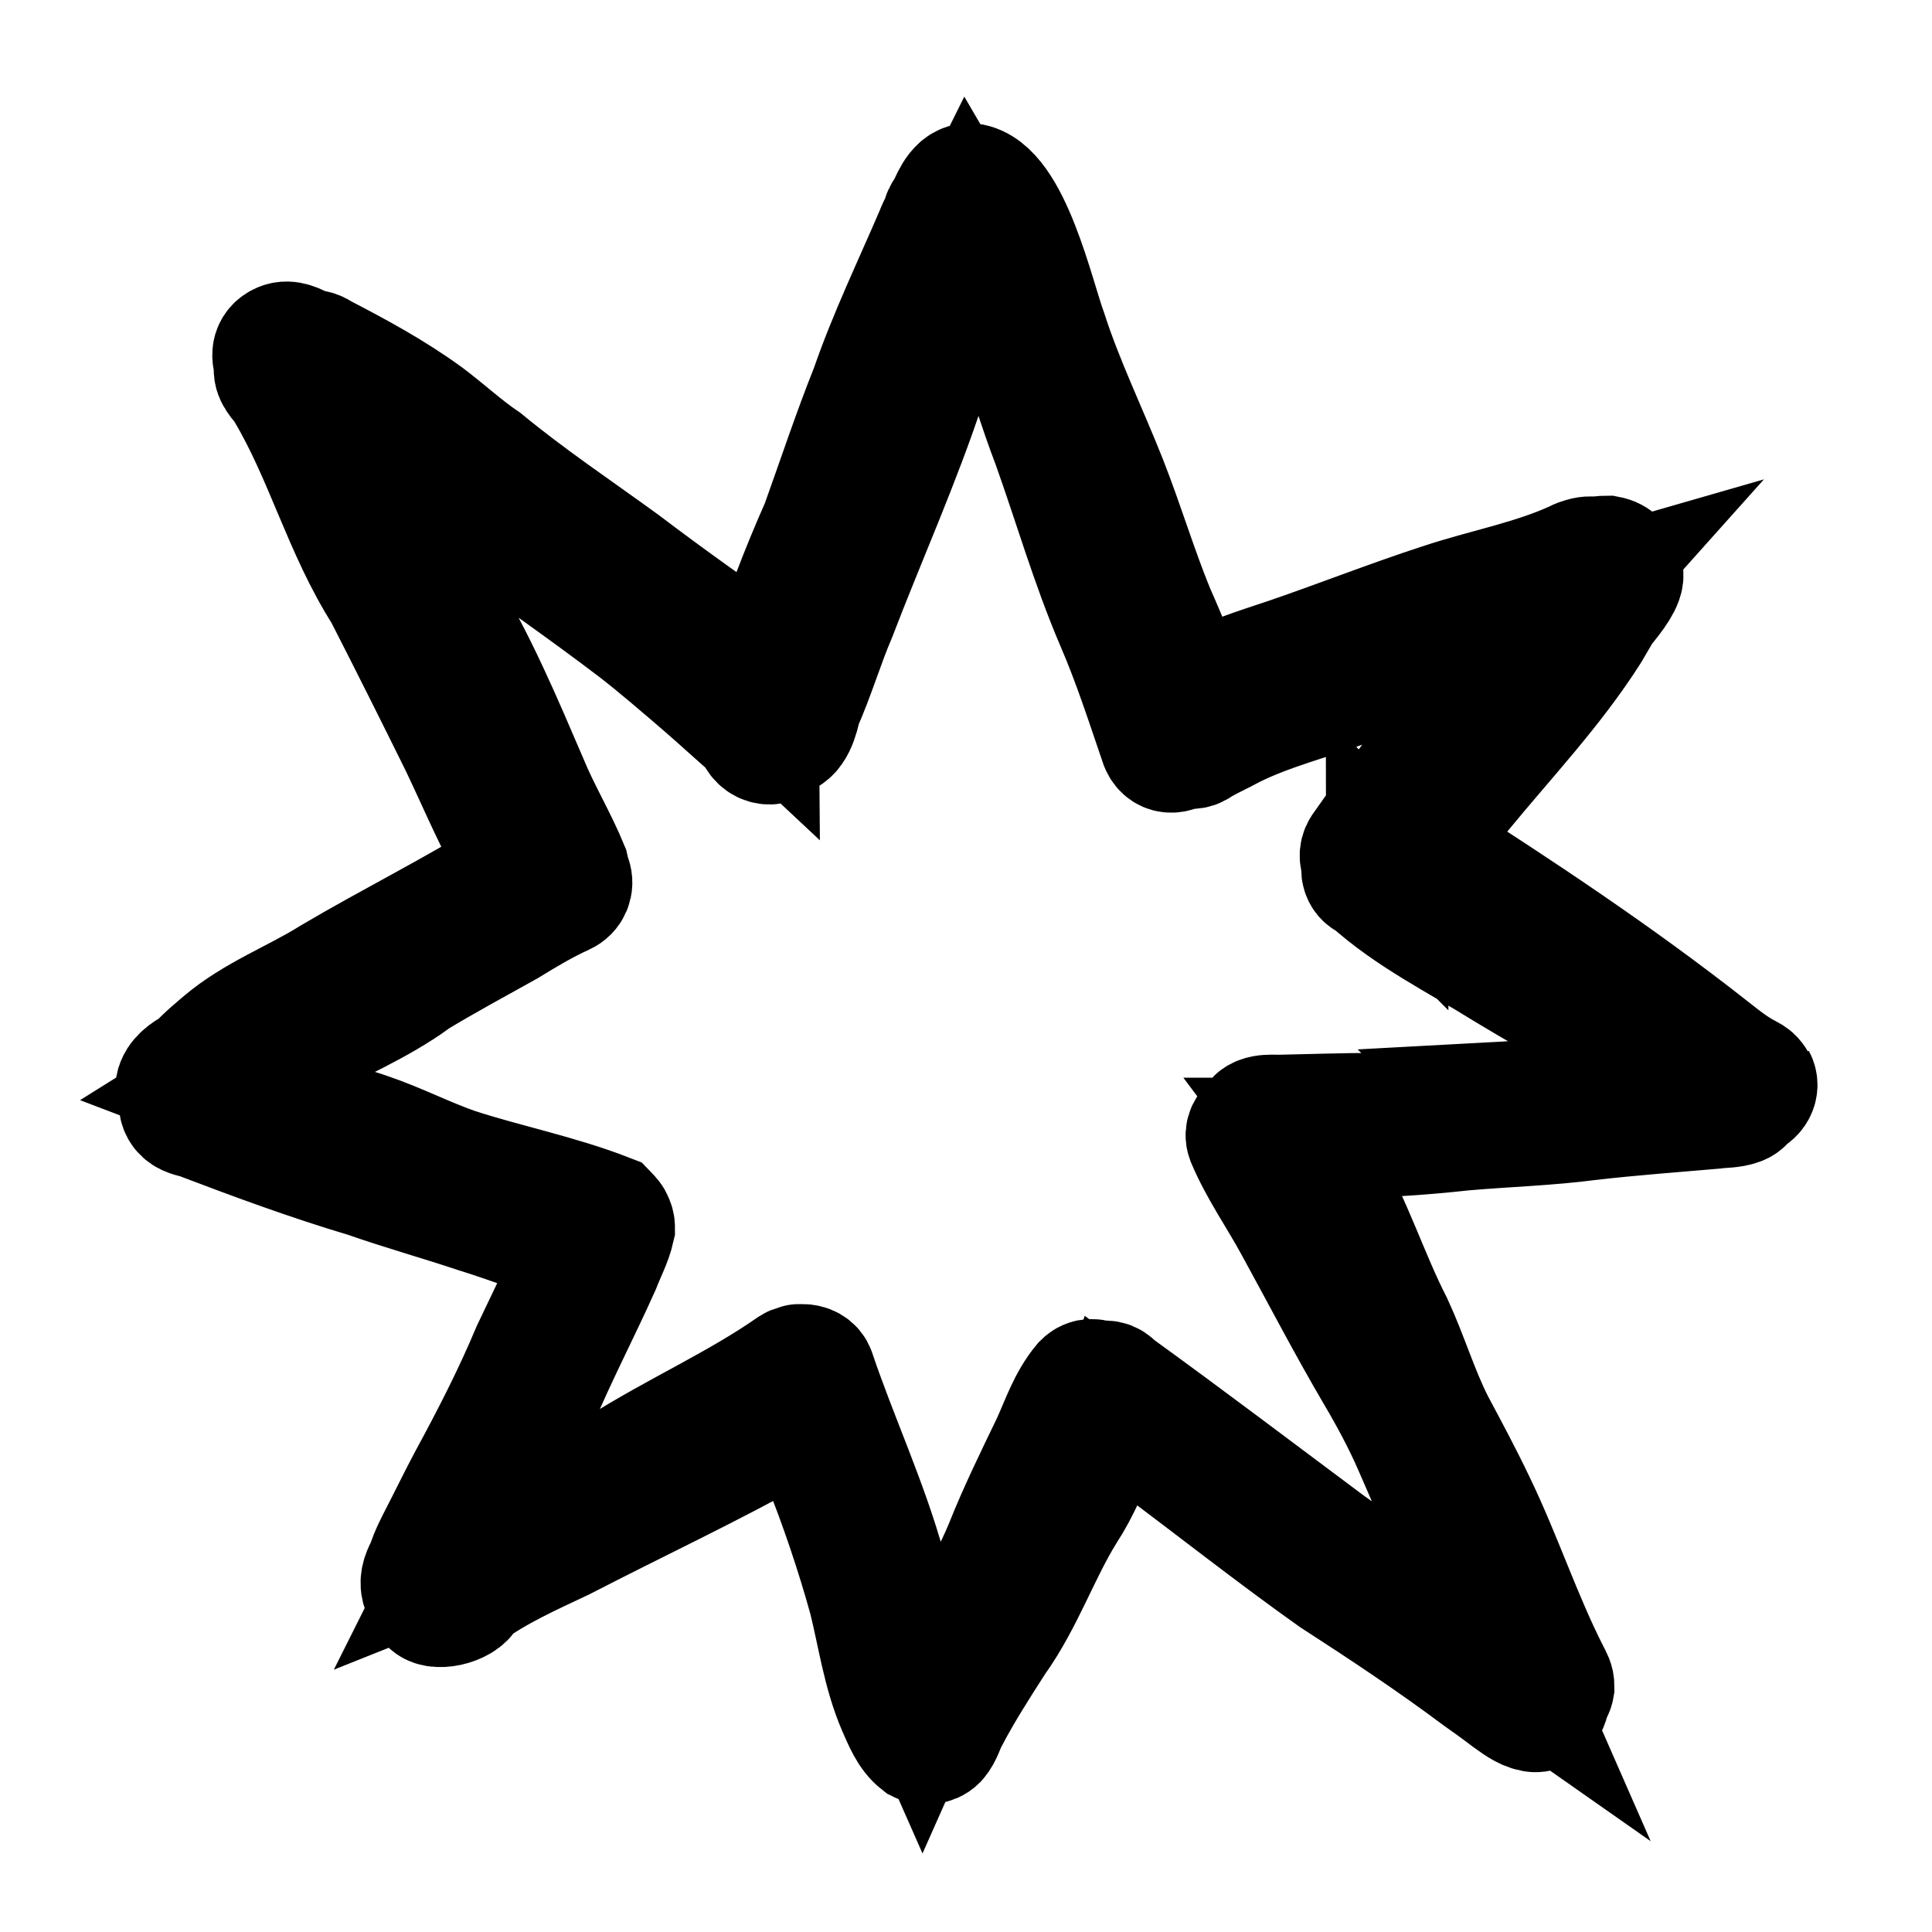<svg xmlns="http://www.w3.org/2000/svg" data-name="Layer 2" viewBox="0 0 32 32" fill="black" stroke="black" stroke-width="2" x="0px" y="0px"><path d="m24.09,26.99s0,0,0,0c0,0,0,0,.01.01,0,0-.01,0-.02-.01Zm4.99-9.07c-.03-.06-.07-.09-.13-.12-.22-.11-.42-.27-.61-.42-1.55-1.22-3.18-2.3-4.84-3.36.02-.03.04-.07.06-.1.21-.27.42-.53.64-.79.72-.88,1.52-1.72,2.13-2.68.07-.12.14-.24.21-.36.2-.24.37-.47.34-.59,0-.03-.03-.04-.05-.06,0-.11-.05-.2-.21-.23-.07,0-.14.01-.21.02-.08-.02-.17,0-.24.03,0,0-.02,0-.03.01,0,0,0,0,0,0-.72.34-1.52.48-2.27.73-.86.28-1.69.61-2.54.9-.51.17-1.02.33-1.49.58-.04.03-.09.05-.13.08-.19-.48-.38-.96-.59-1.43-.29-.71-.51-1.45-.79-2.16-.32-.81-.72-1.63-.99-2.47-.21-.57-.61-2.38-1.28-2.46-.12,0-.2.09-.26.19-.05.08-.08.17-.13.26-.04.04-.06.09-.07.15-.04.08-.08.16-.11.24-.36.84-.77,1.69-1.07,2.56-.3.75-.55,1.51-.82,2.26-.34.77-.65,1.56-.88,2.37-.81-.57-1.62-1.14-2.41-1.74-.77-.56-1.55-1.08-2.29-1.69-.34-.23-.64-.51-.96-.75-.55-.4-1.14-.72-1.74-1.03-.08-.06-.16-.07-.22-.05-.03-.02-.05-.04-.08-.05-.11-.06-.24-.13-.36-.08-.17.07-.17.23-.1.37,0,.02-.02.04-.02.07,0,.14.14.23.2.35.64,1.07.95,2.3,1.62,3.35.43.84.84,1.66,1.26,2.51.32.67.6,1.35.98,1.99.01.02.02.05.03.07-.05.03-.1.07-.15.1-.96.6-2.01,1.12-2.99,1.7-.59.37-1.27.62-1.81,1.08-.09.08-.28.23-.42.39-.01,0-.03.02-.04.02-.13.08-.28.17-.31.33-.01.1.02.15.08.19-.03.06-.03.13.02.2.07.09.18.1.28.13.92.35,1.84.69,2.78.97.6.21,1.21.38,1.81.58.58.18,1.14.4,1.72.58-.24.58-.52,1.14-.79,1.71-.31.74-.67,1.44-1.05,2.14-.15.28-.32.63-.47.92-.06.12-.17.32-.22.5-.06.11-.12.23-.09.36.03.09.06.2.14.27.13.13.61,0,.63-.2,0,0,0,0,0,0,.48-.35,1.04-.6,1.57-.85,1.2-.62,2.44-1.2,3.62-1.86.13-.07.25-.14.37-.22.1.26.21.52.31.77.29.72.56,1.52.77,2.28.15.6.23,1.22.48,1.8.09.2.18.44.36.58.06.03.1.03.15.02,0,0,0,0,0,0,0,0,0,0,0,0,.05,0,.1-.02.14-.06.09-.1.12-.25.19-.37.23-.44.5-.86.77-1.28.48-.67.74-1.46,1.17-2.15.23-.35.38-.73.55-1.11.05-.12.19-.31.25-.48.22.17.45.32.7.49.98.73,1.94,1.49,2.94,2.2.82.53,1.62,1.06,2.41,1.65.17.12.31.22.48.35.13.09.26.2.42.23.11.02.23-.06.25-.17,0-.03,0-.07,0-.1.05-.04.08-.08.09-.14,0-.09-.03-.13-.07-.21-.47-.92-.79-1.91-1.24-2.84-.21-.44-.44-.87-.67-1.3-.27-.53-.44-1.11-.69-1.65-.41-.8-.67-1.66-1.13-2.44-.09-.23-.19-.45-.34-.65.15,0,.29,0,.44-.01.74.01,1.47-.04,2.2-.12.69-.06,1.39-.08,2.08-.17.69-.08,1.38-.13,2.07-.19.14-.02.29-.01.42-.06.06-.02.1-.07.12-.12.12-.03.22-.17.15-.3Zm-16.48-6.4s-.02.06-.02.09c-.16-.15-.33-.29-.49-.43.17.12.34.24.52.35Zm12.2,6.76c-.69.03-1.36.15-2.05.16-.52,0-1.04.02-1.56.03-.15,0-.39-.03-.44.16-.08.05-.14.13-.1.24.21.5.53.95.79,1.43.45.82.88,1.65,1.35,2.45.23.39.44.78.62,1.19.54,1.23,1.04,2.46,1.58,3.69-.3-.21-.59-.42-.9-.64-.67-.5-1.41-.92-2.09-1.41-1.18-.88-2.34-1.76-3.53-2.62-.08-.1-.17-.1-.26-.07-.08-.05-.18-.07-.27.02-.25.3-.36.65-.52,1-.27.56-.55,1.13-.78,1.71-.37.89-.97,1.73-1.36,2.61-.31-.7-.37-1.48-.6-2.21-.31-1.13-.81-2.19-1.18-3.29-.03-.09-.12-.13-.21-.13,0,0-.01,0-.02,0-.01,0-.03,0-.04,0-.01,0-.01.02-.02.02-.03,0-.06,0-.09.02-.9.63-1.93,1.08-2.87,1.68-.55.31-1.06.67-1.62.99-.33.18-.68.3-1.03.44.42-.84.87-1.65,1.29-2.51.32-.77.71-1.51,1.05-2.27.08-.21.19-.41.24-.63,0-.05-.01-.08-.03-.12,0,0,0,0,0,0-.01-.03-.03-.05-.05-.07-.01-.01-.02-.03-.03-.04-.82-.32-1.69-.49-2.52-.76-.49-.17-.95-.41-1.45-.58-.54-.19-1.13-.27-1.69-.43-.28-.1-.56-.23-.85-.34.43-.27.91-.47,1.36-.72.66-.34,1.34-.63,1.94-1.06,0,0,0,0-.01,0,0,0,0,0,0,0,.51-.31,1.03-.59,1.55-.88.31-.19.61-.37.94-.52.11-.05.16-.17.12-.28,0-.02-.03-.02-.04-.04,0-.04.01-.07,0-.11-.2-.49-.48-.95-.68-1.44-.43-1-.85-2-1.42-2.93-.66-1.16-1.27-2.36-1.98-3.49,1.64,1.42,3.49,2.59,5.21,3.9.36.28.73.6,1.08.9.29.25.58.52.87.77.07.28.36.28.43.1.22,0,.3-.33.34-.52.22-.49.37-1.01.58-1.5.49-1.28,1.06-2.54,1.49-3.85.08-.3.67-1.86.67-2.56.01-.02.02-.05.03-.07.66,1.13.92,2.43,1.39,3.65.35.98.64,1.99,1.05,2.95.29.67.5,1.33.74,2.03.08.19.29.15.38.02.07.06.17.07.26,0,.18-.11.37-.19.55-.29.62-.31,1.3-.47,1.96-.72.65-.23,1.27-.54,1.9-.82.62-.27,1.23-.47,1.89-.66-.92,1.03-1.96,1.94-2.78,3.05-.28.38-.55.77-.82,1.15-.05.08-.04.17.01.24-.04.1-.02.24.12.28.66.6,1.48,1,2.23,1.47.46.28.93.54,1.39.82.6.37,1.16.8,1.8,1.09-1.11.06-2.21.24-3.33.3Zm-1.81-3.97s-.02-.02-.03-.03c0,0,0,0,0,0,0,.01.02.03.03.04Z"/></svg>